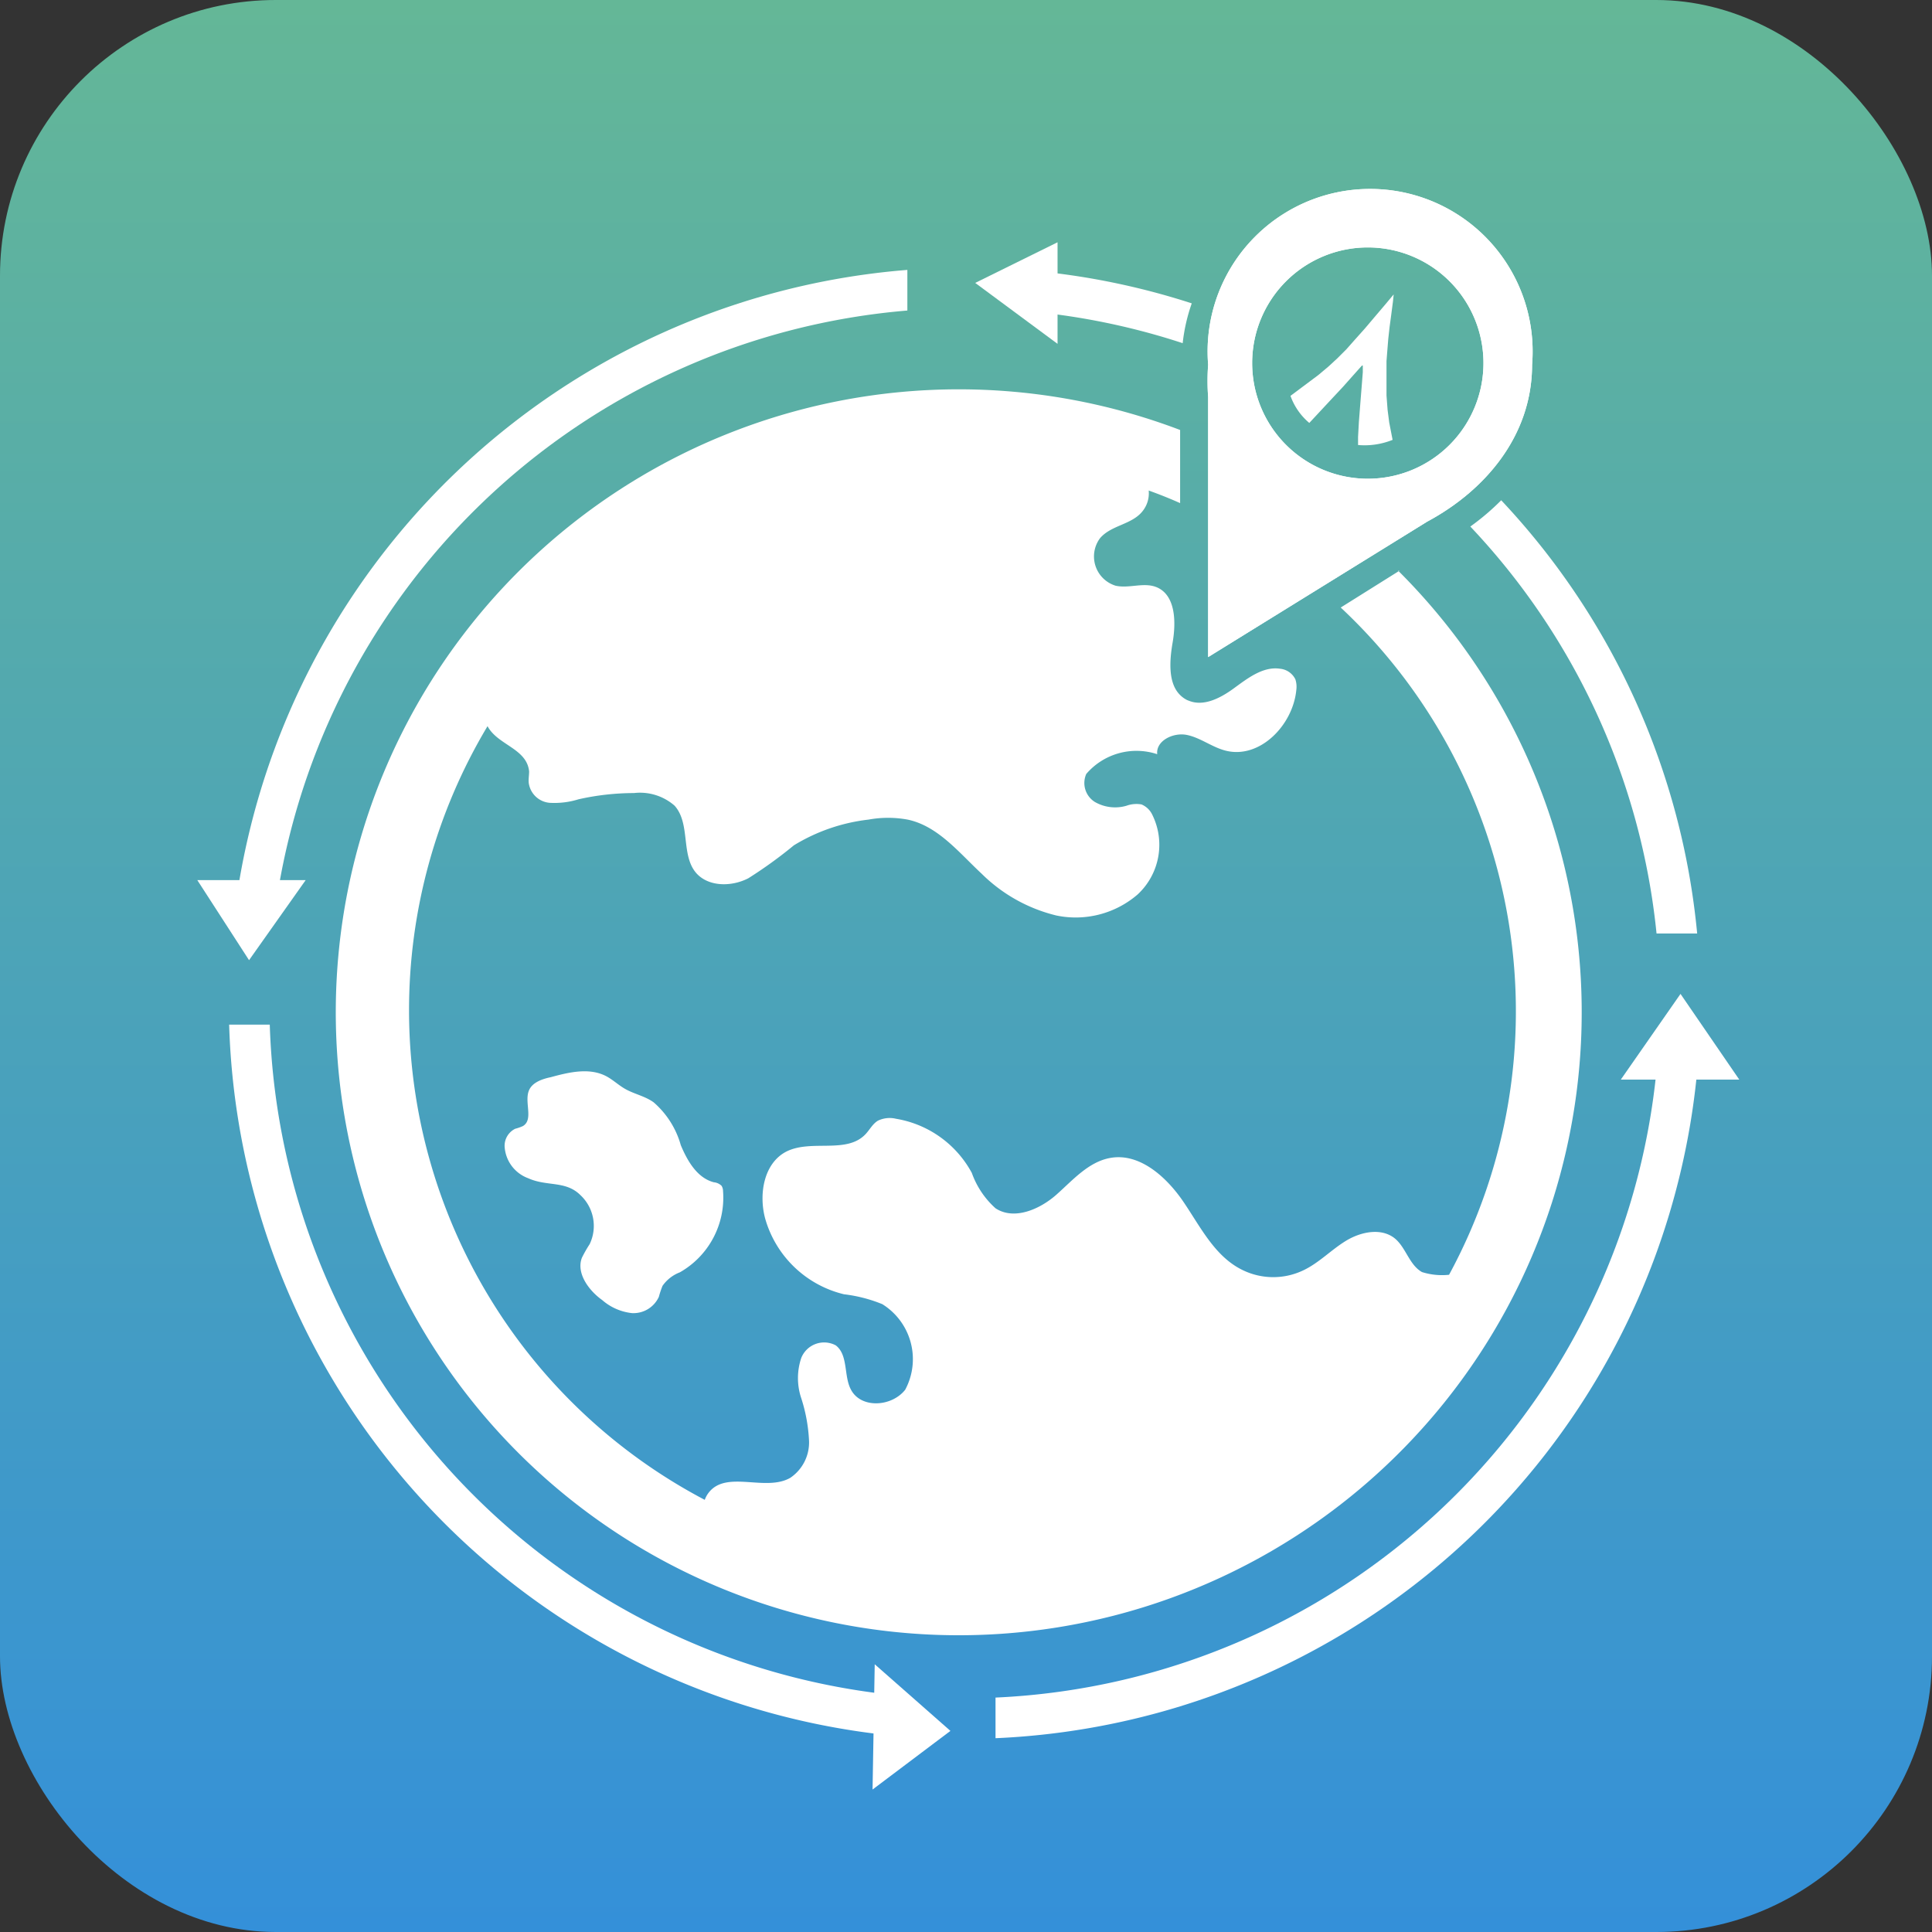 <svg xmlns="http://www.w3.org/2000/svg" xmlns:xlink="http://www.w3.org/1999/xlink" viewBox="0 0 142.66 142.66"><rect x="0" y="0" width="142.66" height="142.66" fill="#333333" stroke="none"/><defs><style>.cls-1{fill:url(#linear-gradient);}.cls-2{fill:#fff;}</style><linearGradient id="linear-gradient" x1="71.33" y1="142.66" x2="71.33" gradientUnits="userSpaceOnUse"><stop offset="0" stop-color="#3490d9"/><stop offset="1" stop-color="#64b797"/></linearGradient></defs><title>Asset 16b</title><g id="Layer_2" data-name="Layer 2"><g id="layout"><rect class="cls-1" width="142.66" height="142.66" rx="20.36" ry="20.36"/><path class="cls-2" d="M105.38,38.52l-16.17,10,0-19.2a15.82,15.82,0,0,1,0-2.39,12,12,0,1,1,23.92,0C113.13,32.19,109.65,36.23,105.38,38.52ZM101,18.27a8.54,8.54,0,1,0,8.54,8.54A8.54,8.54,0,0,0,101,18.27Z"/><path class="cls-2" d="M105.38,38.52l-16.17,10,0-19.2a15.82,15.82,0,0,1,0-2.39,12,12,0,1,1,23.92,0C113.13,32.19,109.65,36.23,105.38,38.52ZM101,18.27a8.54,8.54,0,1,0,8.54,8.54A8.54,8.54,0,0,0,101,18.27Z"/><path class="cls-2" d="M97.35,27.69l-2.06,1.54a4.65,4.65,0,0,0,1.39,2l1.48-1.59,1-1.07,1.06-1.19.35-.39,0,0,0,0h.06v.2l0,.3-.09,1.14-.08,1-.12,1.54-.06,1.1,0,.59a5.55,5.55,0,0,0,2.55-.38l-.25-1.29-.12-.93-.08-1.06,0-.92v-.82l0-.79.06-.77.07-.87.1-.9.12-.89.13-1,.05-.5-.61.73-.85,1-.66.78-.76.85-.62.7-.65.65-.66.61Z"/><path class="cls-2" d="M103.34,42.14,99,44.86a40.83,40.83,0,0,1,8,49.27,4.92,4.92,0,0,1-2-.2c-.94-.53-1.18-1.8-2-2.48-1-.81-2.51-.5-3.61.17s-2,1.64-3.17,2.19a5.15,5.15,0,0,1-4.53-.06c-2-1-3.05-3.16-4.3-5S84.16,85.12,82,85.5c-1.62.28-2.79,1.65-4,2.72s-3.11,1.91-4.49,1a6.37,6.37,0,0,1-1.75-2.61,7.82,7.82,0,0,0-5.6-4,2,2,0,0,0-1.33.14c-.39.23-.61.67-.92,1-1.4,1.48-4,.36-5.84,1.28-1.66.85-2.05,3.11-1.58,4.91a8,8,0,0,0,5.83,5.63,10.81,10.81,0,0,1,2.83.73,4.78,4.78,0,0,1,1.69,6.32c-1,1.27-3.26,1.4-4,0-.55-1-.19-2.57-1.13-3.28a1.82,1.82,0,0,0-2.54.92,4.66,4.66,0,0,0,0,3,12.07,12.07,0,0,1,.57,3.13,3.15,3.15,0,0,1-1.38,2.73c-1.81,1.05-4.67-.57-6,1.06a1.89,1.89,0,0,0-.32.57A40.85,40.85,0,0,1,36,53.62c.74,1.4,2.9,1.64,3.07,3.34,0,.34-.08.69,0,1a1.7,1.7,0,0,0,1.51,1.32,6,6,0,0,0,2.14-.26,18.72,18.72,0,0,1,4.09-.46,3.88,3.88,0,0,1,3,.93c1.2,1.33.44,3.68,1.62,5,.91,1,2.59,1,3.83.36a32.92,32.92,0,0,0,3.36-2.43,13.51,13.51,0,0,1,5.51-1.9,8,8,0,0,1,2.89,0c2.24.47,3.79,2.44,5.47,4A11.77,11.77,0,0,0,78,67.6a7,7,0,0,0,6-1.55,5,5,0,0,0,1.07-5.92,1.54,1.54,0,0,0-.78-.73,2.16,2.16,0,0,0-1.12.1,3,3,0,0,1-2.32-.28,1.65,1.65,0,0,1-.64-2.07,4.88,4.88,0,0,1,5.24-1.46c-.11-1,1.2-1.63,2.2-1.42s1.83.89,2.82,1.15c2.53.67,5-1.86,5.25-4.47a1.75,1.75,0,0,0-.07-.79,1.41,1.41,0,0,0-1.13-.78c-1.26-.19-2.4.71-3.43,1.46s-2.24,1.34-3.31.9a1.07,1.07,0,0,1-.22-.1,1.94,1.94,0,0,1-.45-.35c-.87-.89-.75-2.54-.52-3.86.26-1.52.22-3.51-1.21-4.08-.94-.37-2,.12-3-.1a2.26,2.26,0,0,1-1.16-3.5c.84-1,2.41-1,3.19-2.06a2.1,2.1,0,0,0,.41-1.47c.78.28,1.56.59,2.32.93v-5.4a46,46,0,1,0,16.1,10.39Z"/><path class="cls-2" d="M39,87a2.66,2.66,0,0,1-1.74-2.37,1.4,1.4,0,0,1,.78-1.28,3.49,3.49,0,0,0,.57-.2c.8-.47.1-1.75.44-2.61.24-.62,1-.87,1.62-1,1.35-.37,2.84-.72,4.08-.08.5.26.91.66,1.4.94.68.39,1.47.53,2.12,1a6.51,6.51,0,0,1,2,3.16c.49,1.17,1.21,2.42,2.44,2.74a.94.94,0,0,1,.57.26.74.74,0,0,1,.11.39,6.34,6.34,0,0,1-3.19,6,2.76,2.76,0,0,0-1.28,1,7,7,0,0,0-.27.81,2.06,2.06,0,0,1-2,1.2A4,4,0,0,1,44.47,96c-1-.71-1.94-2-1.5-3.13a9.61,9.61,0,0,1,.57-1,3.11,3.11,0,0,0-.68-3.62C41.77,87.16,40.39,87.63,39,87Z"/><path class="cls-2" d="M19.92,75.66h-3a54.41,54.41,0,0,0,50,52.59v-3A51.38,51.38,0,0,1,19.92,75.66Z"/><path class="cls-2" d="M17.31,67.49a3.06,3.06,0,0,1,1-.19,2.85,2.85,0,0,1,1.91.67A51.42,51.42,0,0,1,67,22.93v-3A54.41,54.41,0,0,0,17.31,67.49Z"/><path class="cls-2" d="M88,22.4a13.09,13.09,0,0,0-.67,2.94A51.26,51.26,0,0,0,75,22.91a2.81,2.81,0,0,0,.58-1.77,3.37,3.37,0,0,0-.3-1.23A54,54,0,0,1,88,22.4Z"/><path class="cls-2" d="M125.32,68.93h-3a51.19,51.19,0,0,0-13.75-30.05,17.93,17.93,0,0,0,2.28-1.94A54.09,54.09,0,0,1,125.32,68.93Z"/><path class="cls-2" d="M122.51,76.35a51.36,51.36,0,0,1-49,49v3a54.41,54.41,0,0,0,52-52Z"/><polygon class="cls-2" points="14.57 64.99 22.57 64.99 18.39 70.9 14.57 64.99"/><polygon class="cls-2" points="64.59 122.89 64.43 132.14 70.18 127.81 64.59 122.89"/><polygon class="cls-2" points="119.68 79.72 128.43 79.72 124.09 73.39 119.68 79.72"/><polygon class="cls-2" points="78.09 17.89 78.09 25.39 72.01 20.89 78.09 17.89"/></g></g></svg>